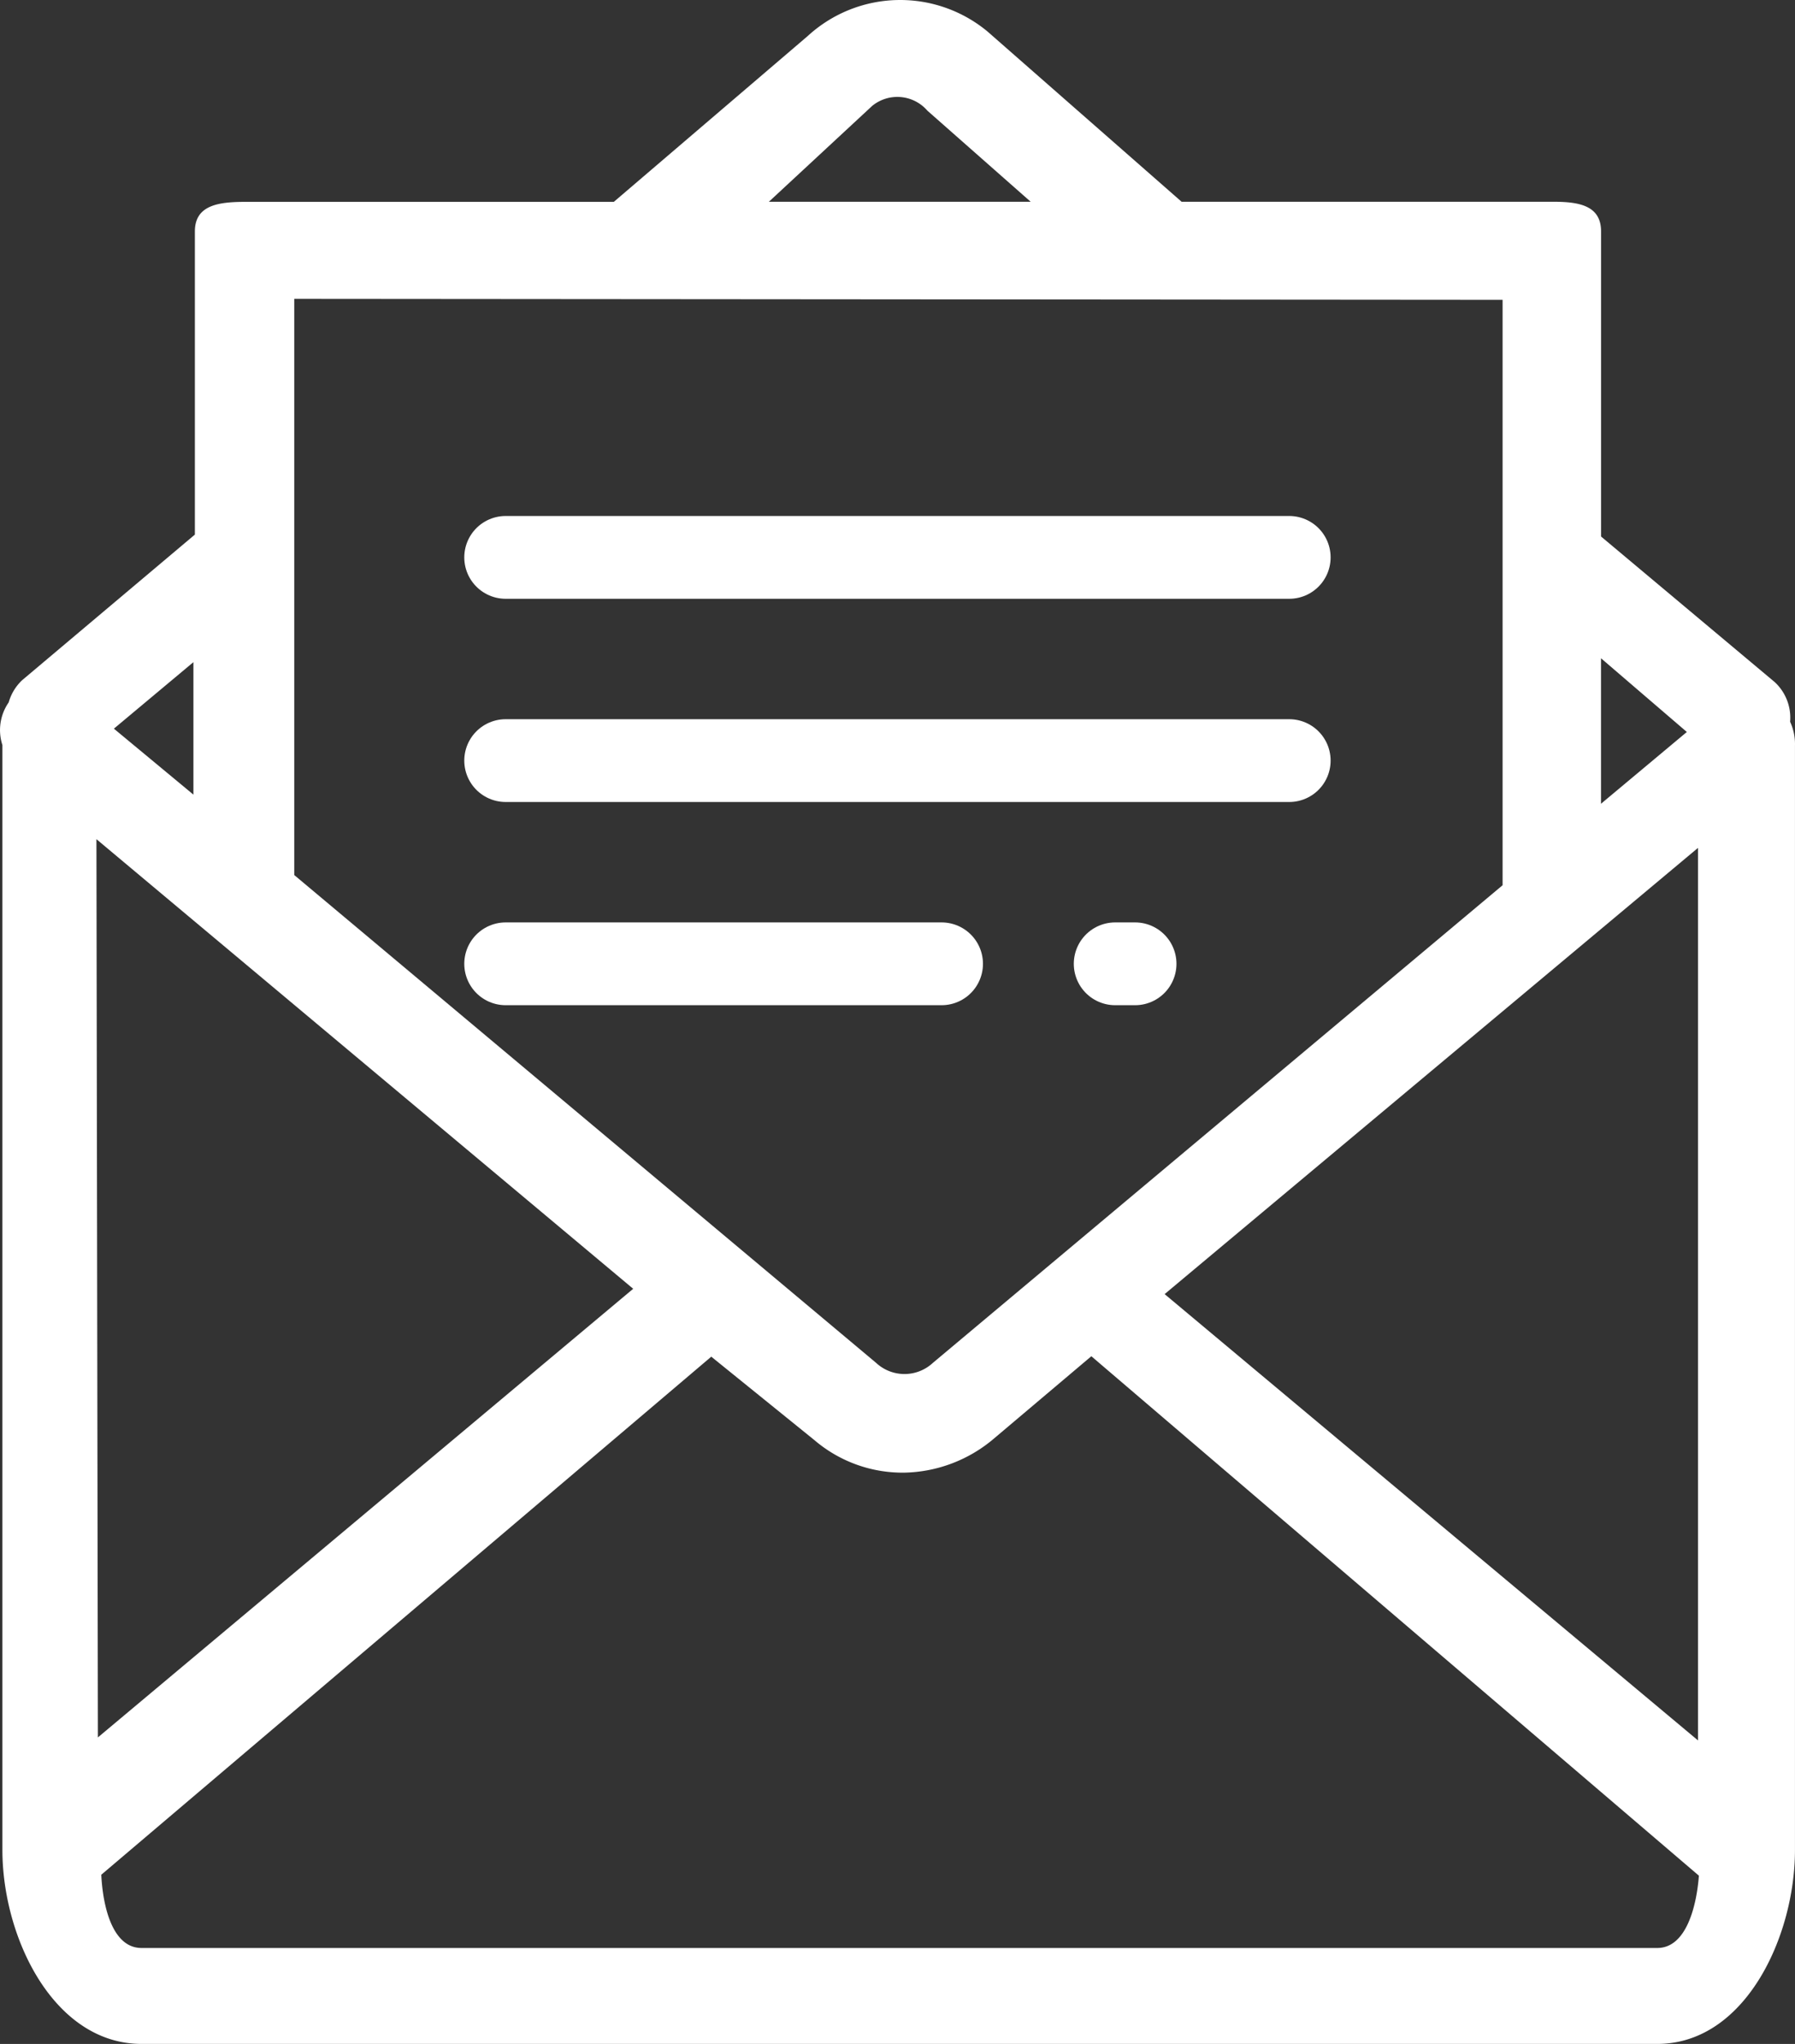 <svg xmlns="http://www.w3.org/2000/svg" width="65.057" height="74.059" viewBox="0 0 65.057 74.059">
  <rect x="0" y="0" width="65.057" height="74.059" fill="#333333" stroke="none"/>
  <g id="mail-1_1_" data-name="mail-1 (1)" transform="translate(-8.081 -3.118)">
    <path id="Path_1090" data-name="Path 1090" d="M73.137,30.132a1.915,1.915,0,0,0-.176-.861A1.757,1.757,0,0,0,72.4,27.83l-6.291-5.272V11.5c0-.967-.861-1.072-1.757-1.072H50.906L43.877,4.264a4.956,4.956,0,0,0-6.52.158l-7.029,6.01H16.989c-.967,0-1.845.105-1.845,1.072V22.488L8.888,27.76a1.757,1.757,0,0,0-.492.808,1.757,1.757,0,0,0-.228,1.546s0,.105,0,.176V70.147c0,3.181,1.863,7.029,5.044,7.029H68.146c3.181,0,4.991-3.884,4.991-7.029Zm-3.919-.492-3.111,2.6V26.969ZM39.694,6.953a1.441,1.441,0,0,1,2,.176l3.743,3.3h-9.49ZM62.54,13.982V35.193L41.891,52.5a1.511,1.511,0,0,1-2.056,0L18.746,34.824V13.947ZM15.091,27.11v4.8l-2.882-2.39Zm-3.515,6.414L31.03,49.815,11.629,66.07ZM68.146,73.7H13.211c-1.072,0-1.406-1.546-1.459-2.654L33.86,52.275,37.6,55.3a4.921,4.921,0,0,0,3.251,1.177,5.167,5.167,0,0,0,3.269-1.248l3.515-2.97,22.02,18.821C69.569,72.186,69.2,73.7,68.146,73.7Zm1.476-7.521L50.291,50.008,69.622,33.84Z" transform="translate(0 0)" fill="#fff"/>
    <line id="Line_7" data-name="Line 7" x2="28.399" transform="translate(26.408 23.314)" fill="none" stroke="#fff" stroke-linecap="round" stroke-linejoin="round" stroke-width="3"/>
    <line id="Line_8" data-name="Line 8" x2="28.399" transform="translate(26.408 30.677)" fill="none" stroke="#fff" stroke-linecap="round" stroke-linejoin="round" stroke-width="3"/>
    <line id="Line_9" data-name="Line 9" x2="0.721" transform="translate(48.499 38.04)" fill="none" stroke="#fff" stroke-linecap="round" stroke-linejoin="round" stroke-width="3"/>
    <line id="Line_10" data-name="Line 10" x2="15.799" transform="translate(26.408 38.04)" fill="none" stroke="#fff" stroke-linecap="round" stroke-linejoin="round" stroke-width="3"/>
  </g>
</svg>
